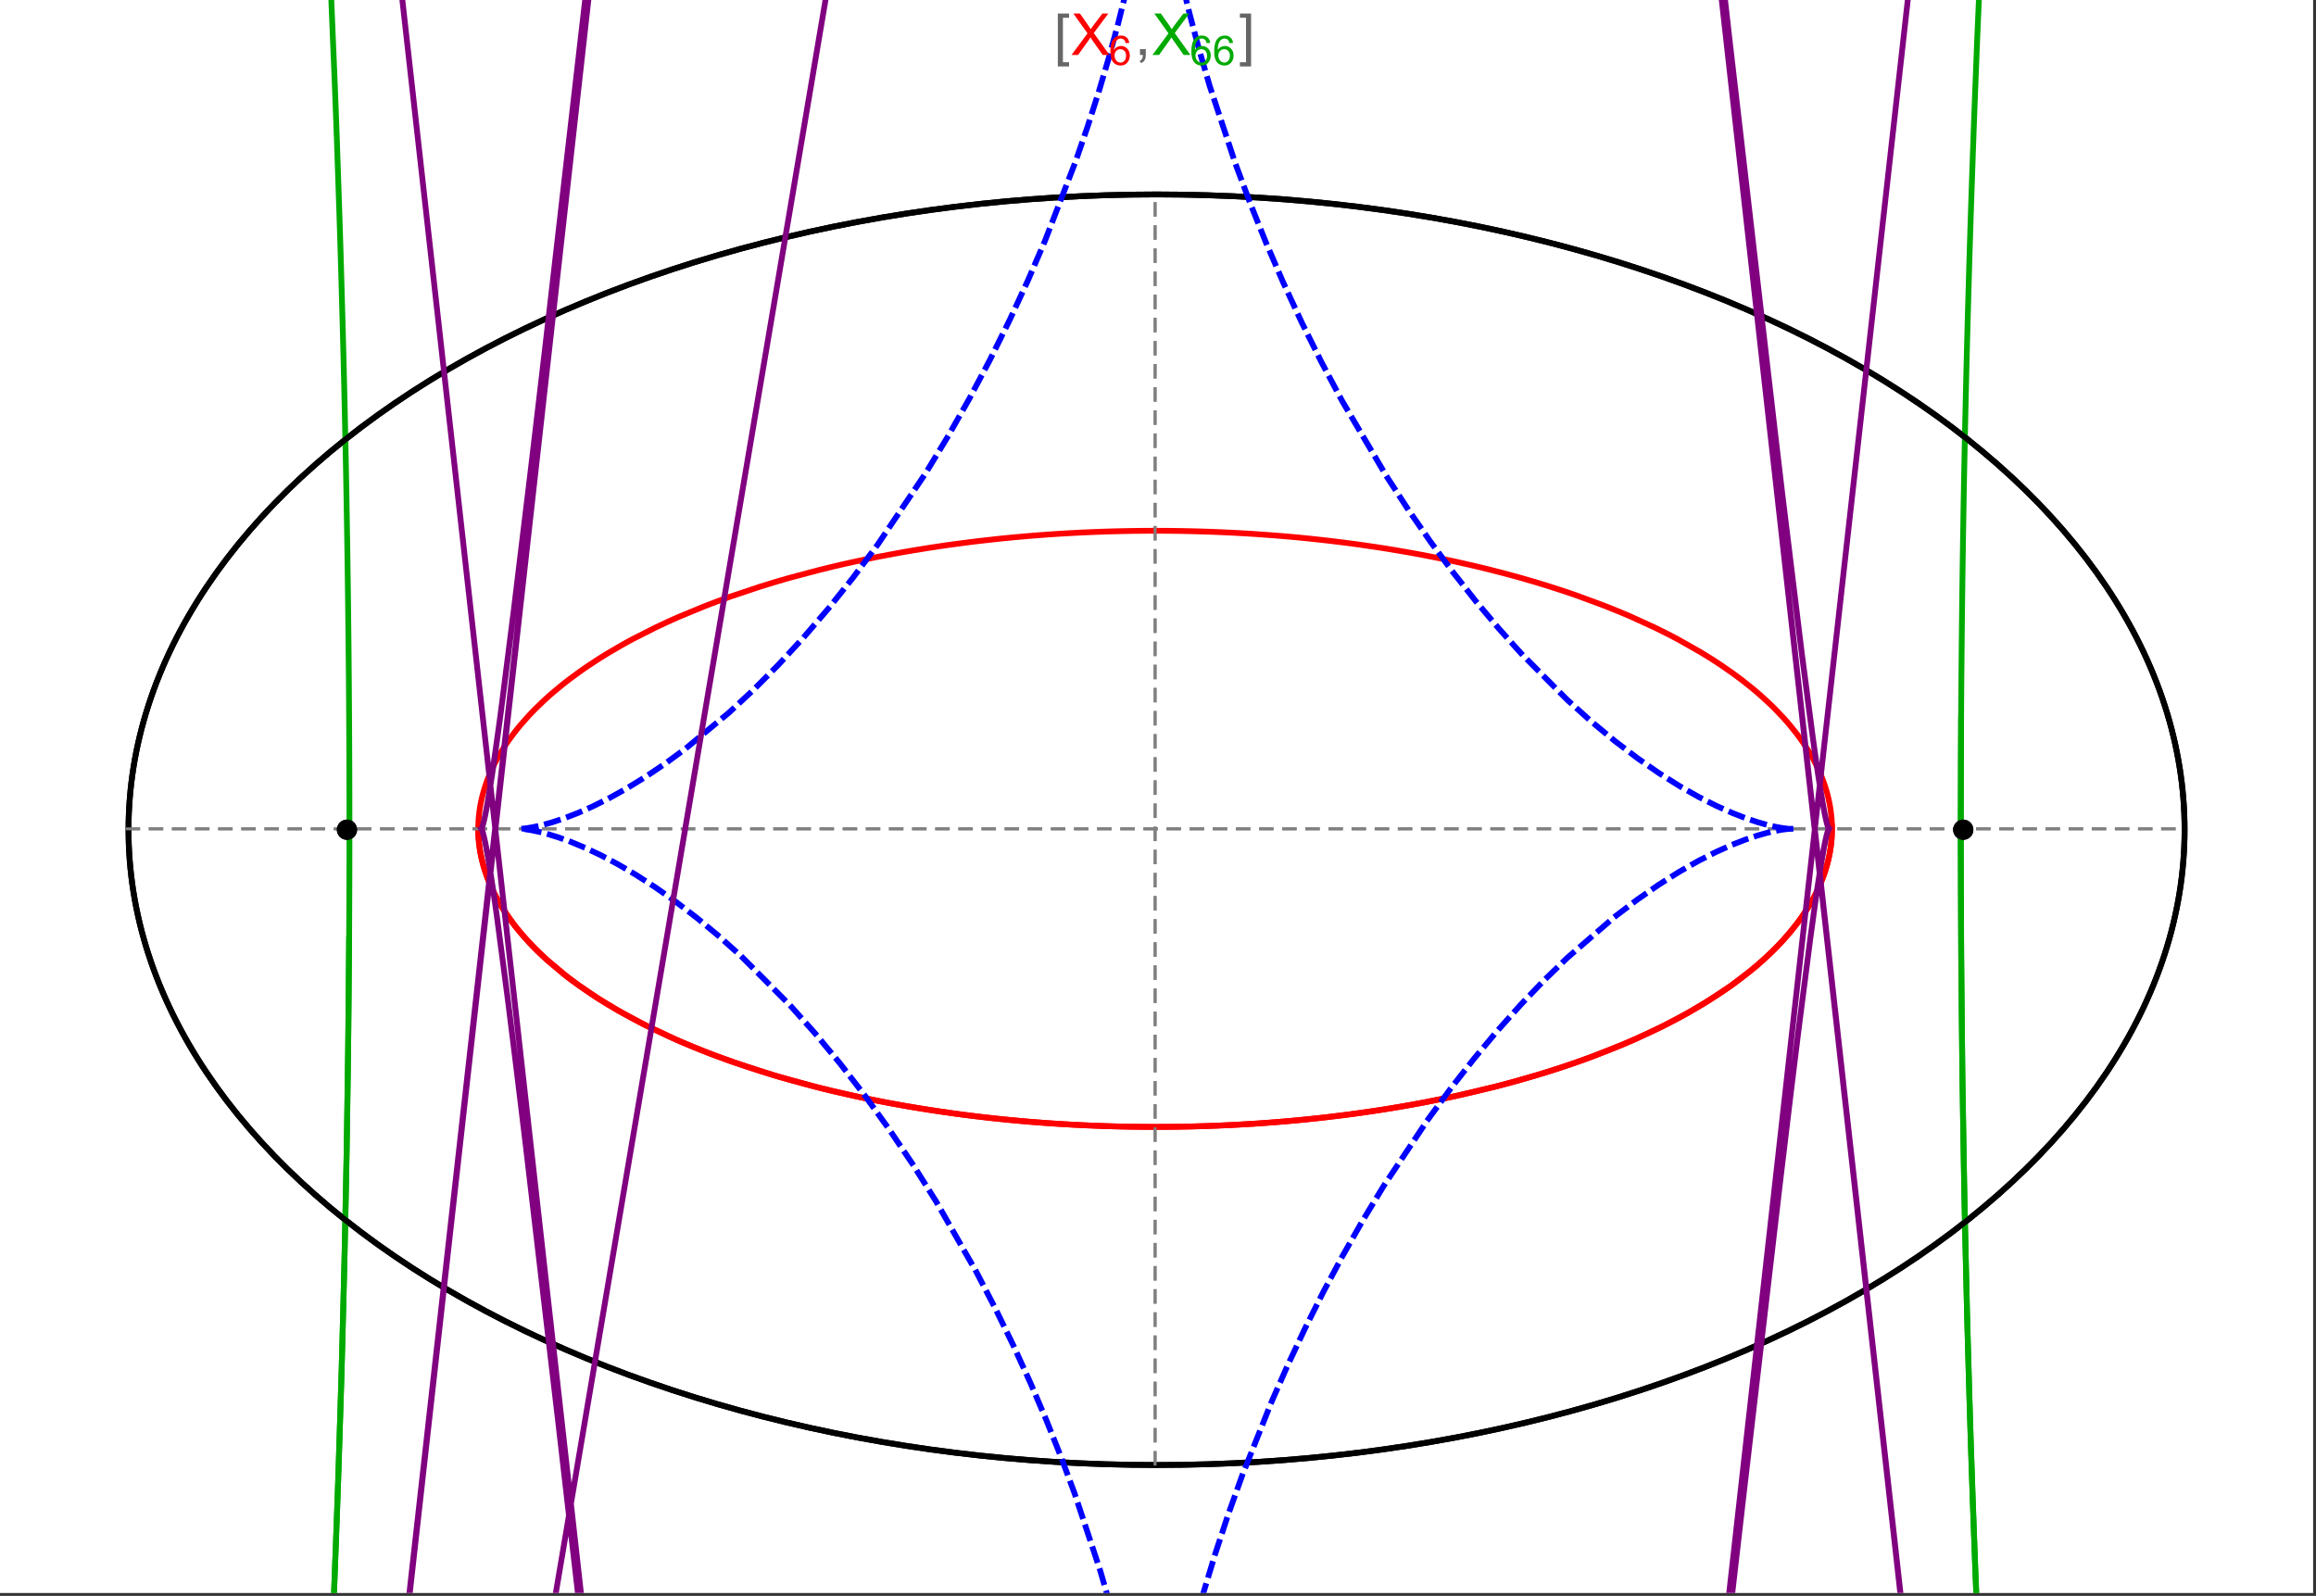 <?xml version="1.0" encoding="UTF-8"?>
<svg xmlns="http://www.w3.org/2000/svg" xmlns:xlink="http://www.w3.org/1999/xlink" width="801pt" height="552pt" viewBox="0 0 801 552" version="1.1">
<rect x="0" y="0" width="801" height="552" fill="#333333" stroke="none"/>
<defs>
<g>
<symbol overflow="visible" id="glyph0-0">
<path style="stroke:none;" d="M 1.25 0 L 1.25 -15.996 L 8.75 -15.996 L 8.75 0 Z M 2.5 -1.25 L 7.5 -1.25 L 7.5 -14.746 L 2.5 -14.746 Z "/>
</symbol>
<symbol overflow="visible" id="glyph0-1">
<path style="stroke:none;" d="M 5.242 3.984 L 1.359 3.984 L 1.359 -14.316 L 5.242 -14.316 L 5.242 -12.859 L 3.117 -12.859 L 3.117 2.52 L 5.242 2.52 Z "/>
</symbol>
<symbol overflow="visible" id="glyph0-2">
<path style="stroke:none;" d="M 4.199 3.984 L 0.32 3.984 L 0.32 2.52 L 2.441 2.52 L 2.441 -12.859 L 0.32 -12.859 L 0.32 -14.316 L 4.199 -14.316 Z "/>
</symbol>
<symbol overflow="visible" id="glyph1-0">
<path style="stroke:none;" d="M 2.5 0 L 2.5 -12.5 L 12.5 -12.5 L 12.5 0 Z M 2.812 -0.312 L 12.188 -0.312 L 12.188 -12.188 L 2.812 -12.188 Z "/>
</symbol>
<symbol overflow="visible" id="glyph1-1">
<path style="stroke:none;" d="M 0.086 0 L 5.625 -7.461 L 0.742 -14.316 L 3 -14.316 L 5.594 -10.645 C 6.133 -9.879 6.52 -9.293 6.75 -8.887 C 7.066 -9.406 7.441 -9.949 7.883 -10.516 L 10.762 -14.316 L 12.82 -14.316 L 7.793 -7.57 L 13.211 0 L 10.867 0 L 7.266 -5.109 C 7.062 -5.398 6.852 -5.715 6.641 -6.062 C 6.32 -5.539 6.094 -5.184 5.957 -4.992 L 2.363 0 Z "/>
</symbol>
<symbol overflow="visible" id="glyph1-2">
<path style="stroke:none;" d="M 1.777 0 L 1.777 -2 L 3.781 -2 L 3.781 0 C 3.777 0.734 3.648 1.328 3.391 1.781 C 3.129 2.234 2.715 2.582 2.148 2.832 L 1.66 2.078 C 2.027 1.914 2.301 1.676 2.48 1.363 C 2.652 1.047 2.75 0.594 2.773 0 Z "/>
</symbol>
<symbol overflow="visible" id="glyph2-0">
<path style="stroke:none;" d="M 1.773 0 L 1.773 -8.875 L 8.875 -8.875 L 8.875 0 Z M 1.996 -0.223 L 8.652 -0.223 L 8.652 -8.652 L 1.996 -8.652 Z "/>
</symbol>
<symbol overflow="visible" id="glyph2-1">
<path style="stroke:none;" d="M 7.066 -7.676 L 5.824 -7.578 C 5.711 -8.062 5.551 -8.418 5.352 -8.645 C 5.012 -8.996 4.598 -9.176 4.105 -9.18 C 3.703 -9.176 3.355 -9.066 3.059 -8.848 C 2.664 -8.559 2.352 -8.137 2.129 -7.59 C 1.898 -7.035 1.781 -6.254 1.773 -5.242 C 2.074 -5.699 2.441 -6.039 2.875 -6.262 C 3.309 -6.48 3.766 -6.59 4.242 -6.594 C 5.074 -6.59 5.781 -6.285 6.367 -5.676 C 6.949 -5.062 7.242 -4.27 7.246 -3.301 C 7.242 -2.66 7.105 -2.066 6.832 -1.52 C 6.559 -0.969 6.18 -0.551 5.699 -0.262 C 5.215 0.027 4.668 0.168 4.062 0.172 C 3.02 0.168 2.172 -0.211 1.52 -0.973 C 0.859 -1.738 0.531 -3 0.535 -4.758 C 0.531 -6.719 0.895 -8.145 1.621 -9.039 C 2.25 -9.816 3.102 -10.207 4.18 -10.207 C 4.977 -10.207 5.633 -9.98 6.145 -9.531 C 6.656 -9.082 6.965 -8.465 7.066 -7.676 Z M 1.969 -3.293 C 1.969 -2.863 2.059 -2.449 2.242 -2.059 C 2.422 -1.66 2.676 -1.363 3.008 -1.16 C 3.332 -0.953 3.68 -0.848 4.043 -0.852 C 4.566 -0.848 5.016 -1.062 5.398 -1.488 C 5.773 -1.914 5.965 -2.492 5.969 -3.223 C 5.965 -3.926 5.777 -4.477 5.406 -4.883 C 5.031 -5.285 4.559 -5.488 3.992 -5.492 C 3.426 -5.488 2.949 -5.285 2.559 -4.883 C 2.164 -4.477 1.969 -3.949 1.969 -3.293 Z "/>
</symbol>
</g>
<clipPath id="clip1">
  <path d="M 0 0 L 800 0 L 800 551 L 0 551 Z "/>
</clipPath>
<clipPath id="clip2">
  <path d="M 170 0 L 629 0 L 629 551 L 170 551 Z "/>
</clipPath>
<clipPath id="clip3">
  <path d="M 0 0 L 800 0 L 800 551 L 0 551 Z "/>
</clipPath>
</defs>
<g id="surface3729">
<path style="fill-rule:nonzero;fill:rgb(99.998%,99.998%,99.998%);fill-opacity:1;stroke-width:0.03;stroke-linecap:butt;stroke-linejoin:miter;stroke:rgb(99.998%,99.998%,99.998%);stroke-opacity:1;stroke-miterlimit:10;" d="M 74 564 L 874 564 L 874 13 L 74 13 Z " transform="matrix(1,0,0,1,-74,-13)"/>
<path style="fill:none;stroke-width:2;stroke-linecap:square;stroke-linejoin:miter;stroke:rgb(0%,0%,0%);stroke-opacity:1;stroke-miterlimit:3.25;" d="M 829.551 300 C 829.551 241.719 792.09 185.828 725.414 144.617 C 658.734 103.41 568.297 80.258 474 80.258 C 379.703 80.258 289.266 103.41 222.586 144.617 C 155.91 185.828 118.449 241.719 118.449 300 C 118.449 358.281 155.91 414.172 222.586 455.383 C 289.266 496.59 379.703 519.742 474 519.742 C 568.297 519.742 658.734 496.59 725.414 455.383 C 792.09 414.172 829.551 358.281 829.551 300 Z " transform="matrix(1,0,0,1,-74,-13)"/>
<path style="fill:none;stroke-width:1;stroke-linecap:square;stroke-linejoin:miter;stroke:rgb(50%,50%,50%);stroke-opacity:1;stroke-dasharray:4,4;stroke-miterlimit:3.25;" d="M 117.949 299.691 L 829.051 299.691 " transform="matrix(1,0,0,1,-74,-13)"/>
<path style="fill:none;stroke-width:1;stroke-linecap:square;stroke-linejoin:miter;stroke:rgb(50%,50%,50%);stroke-opacity:1;stroke-dasharray:4,4;stroke-miterlimit:3.25;" d="M 473.5 519.434 L 473.5 79.949 " transform="matrix(1,0,0,1,-74,-13)"/>
<path style="fill:none;stroke-width:2;stroke-linecap:square;stroke-linejoin:miter;stroke:rgb(99.998%,0%,0%);stroke-opacity:1;stroke-miterlimit:3.25;" d="M 239.418 300.547 L 239.438 301.371 L 239.477 302.191 L 239.527 303.016 L 239.598 303.84 L 239.68 304.66 L 239.777 305.484 L 239.887 306.305 L 240.016 307.125 L 240.156 307.945 L 240.312 308.766 L 240.484 309.586 L 240.672 310.406 L 240.871 311.223 L 241.086 312.039 L 241.562 313.672 L 241.82 314.484 L 242.098 315.301 L 242.688 316.922 L 243.008 317.734 L 243.34 318.543 L 244.047 320.156 L 244.426 320.961 L 244.816 321.762 L 245.641 323.363 L 247.461 326.547 L 247.949 327.34 L 248.457 328.129 L 249.508 329.699 L 251.777 332.82 L 252.379 333.594 L 252.996 334.367 L 254.27 335.902 L 256.977 338.945 L 257.688 339.695 L 258.41 340.449 L 259.898 341.941 L 263.027 344.891 L 269.891 350.637 L 270.883 351.398 L 271.887 352.156 L 273.938 353.66 L 278.203 356.609 L 279.301 357.336 L 280.414 358.059 L 282.68 359.484 L 287.359 362.285 L 288.562 362.973 L 289.773 363.656 L 292.234 365.004 L 297.297 367.637 L 307.938 372.645 L 309.312 373.246 L 310.695 373.84 L 313.496 375.012 L 319.199 377.285 L 320.648 377.84 L 322.105 378.387 L 325.039 379.461 L 331.004 381.543 L 332.512 382.047 L 334.027 382.547 L 337.082 383.523 L 343.262 385.406 L 355.887 388.871 L 357.379 389.25 L 358.875 389.621 L 361.879 390.352 L 367.926 391.742 L 369.445 392.074 L 370.965 392.402 L 374.016 393.047 L 380.141 394.262 L 381.676 394.551 L 383.211 394.836 L 386.289 395.391 L 392.457 396.434 L 394.004 396.68 L 395.547 396.922 L 398.637 397.391 L 404.82 398.266 L 406.367 398.473 L 407.91 398.672 L 411 399.059 L 412.543 399.242 L 414.082 399.422 L 417.164 399.77 L 418.703 399.934 L 420.242 400.094 L 423.312 400.398 L 429.434 400.953 L 430.961 401.078 L 432.484 401.199 L 435.527 401.426 L 437.043 401.535 L 438.559 401.637 L 441.582 401.828 L 443.09 401.918 L 444.594 402 L 446.094 402.082 L 447.594 402.156 L 449.09 402.227 L 450.582 402.293 L 453.559 402.414 L 455.012 402.469 L 456.465 402.516 L 459.355 402.602 L 460.797 402.637 L 462.234 402.668 L 463.668 402.699 L 465.098 402.723 L 466.523 402.742 L 469.367 402.773 L 470.781 402.781 L 472.191 402.785 L 473.598 402.789 L 475.004 402.785 L 476.402 402.781 L 477.797 402.77 L 479.188 402.758 L 480.574 402.742 L 481.957 402.723 L 483.336 402.695 L 484.711 402.672 L 486.082 402.641 L 487.445 402.605 L 490.164 402.527 L 491.516 402.484 L 492.863 402.438 L 494.203 402.387 L 495.543 402.332 L 498.203 402.215 L 499.527 402.152 L 500.848 402.086 L 503.469 401.941 L 504.773 401.867 L 506.074 401.789 L 508.66 401.621 L 509.941 401.535 L 511.223 401.445 L 513.766 401.258 L 518.793 400.848 L 520.039 400.738 L 521.277 400.625 L 523.738 400.395 L 528.602 399.902 L 529.805 399.773 L 531 399.641 L 533.379 399.371 L 538.07 398.801 L 539.328 398.641 L 540.578 398.48 L 543.062 398.145 L 547.957 397.453 L 549.164 397.273 L 550.363 397.09 L 552.746 396.723 L 557.438 395.953 L 558.594 395.758 L 559.742 395.559 L 562.023 395.156 L 566.512 394.328 L 575.191 392.586 L 576.246 392.359 L 577.297 392.133 L 579.379 391.676 L 583.473 390.738 L 591.367 388.809 L 592.328 388.559 L 593.281 388.312 L 595.172 387.812 L 598.883 386.797 L 606.031 384.723 L 606.844 384.477 L 607.648 384.23 L 609.246 383.738 L 612.383 382.738 L 618.43 380.711 L 619.164 380.453 L 619.895 380.199 L 621.344 379.684 L 624.188 378.648 L 629.66 376.559 L 630.328 376.297 L 630.988 376.031 L 632.297 375.504 L 634.863 374.445 L 639.805 372.316 L 648.945 368.02 L 650.109 367.434 L 651.258 366.848 L 653.5 365.676 L 657.797 363.332 L 665.652 358.652 L 666.113 358.359 L 666.57 358.066 L 667.473 357.484 L 669.234 356.316 L 672.598 353.992 L 678.707 349.375 L 679.059 349.094 L 680.09 348.25 L 681.426 347.129 L 683.969 344.898 L 684.273 344.617 L 684.578 344.34 L 685.176 343.785 L 686.344 342.68 L 688.559 340.48 L 688.824 340.207 L 689.086 339.934 L 689.605 339.387 L 690.617 338.297 L 692.535 336.133 L 695.949 331.859 L 696.133 331.613 L 696.312 331.367 L 696.668 330.871 L 697.363 329.891 L 698.668 327.941 L 698.82 327.699 L 698.977 327.457 L 699.281 326.973 L 699.867 326.008 L 700.969 324.09 L 701.227 323.613 L 701.48 323.137 L 701.973 322.191 L 702.883 320.309 L 702.988 320.074 L 703.098 319.84 L 703.305 319.371 L 703.703 318.441 L 704.438 316.594 L 704.531 316.344 L 704.621 316.094 L 704.801 315.598 L 705.137 314.609 L 705.219 314.359 L 705.453 313.621 L 705.746 312.645 L 705.812 312.398 L 705.883 312.156 L 706.012 311.668 L 706.258 310.699 L 706.375 310.215 L 706.484 309.73 L 706.688 308.773 L 706.734 308.531 L 706.777 308.293 L 706.867 307.816 L 706.91 307.578 L 706.949 307.34 L 707.027 306.867 L 707.098 306.391 L 707.168 305.918 L 707.199 305.684 L 707.227 305.449 L 707.285 304.977 L 707.312 304.742 L 707.336 304.508 L 707.383 304.043 L 707.406 303.809 L 707.426 303.574 L 707.465 303.109 L 707.496 302.648 L 707.512 302.414 L 707.547 301.723 L 707.555 301.492 L 707.566 301.262 L 707.57 301.047 L 707.578 300.832 L 707.582 300.621 L 707.59 300.191 L 707.59 299.98 L 707.594 299.766 L 707.59 299.555 L 707.59 299.129 L 707.586 298.918 L 707.582 298.703 L 707.578 298.492 L 707.547 297.648 L 707.535 297.441 L 707.527 297.23 L 707.516 297.02 L 707.5 296.812 L 707.488 296.602 L 707.457 296.184 L 707.441 295.977 L 707.422 295.77 L 707.387 295.352 L 707.363 295.145 L 707.344 294.938 L 707.301 294.523 L 707.273 294.316 L 707.25 294.109 L 707.199 293.699 L 707.082 292.879 L 707.051 292.676 L 707.02 292.469 L 706.953 292.062 L 706.809 291.25 L 706.73 290.844 L 706.652 290.441 L 706.48 289.637 L 706.098 288.039 L 705.996 287.648 L 705.891 287.262 L 705.672 286.488 L 705.195 284.949 L 705.07 284.566 L 704.941 284.188 L 704.672 283.426 L 704.102 281.918 L 704.027 281.73 L 703.949 281.543 L 703.797 281.168 L 703.484 280.422 L 702.82 278.941 L 701.363 276.023 L 701.258 275.824 L 701.152 275.629 L 700.938 275.238 L 700.5 274.461 L 699.59 272.914 L 697.625 269.871 L 697.496 269.684 L 697.363 269.496 L 697.102 269.121 L 696.57 268.375 L 695.473 266.891 L 693.145 263.973 L 692.863 263.637 L 692.578 263.301 L 692 262.629 L 690.816 261.301 L 688.344 258.684 L 688.188 258.523 L 687.703 258.039 L 687.055 257.395 L 685.734 256.121 L 682.984 253.605 L 682.219 252.934 L 681.441 252.266 L 679.855 250.941 L 676.578 248.336 L 676.367 248.172 L 675.734 247.691 L 674.883 247.055 L 673.152 245.789 L 669.586 243.301 L 669.359 243.152 L 669.137 243 L 668.688 242.699 L 667.781 242.102 L 665.945 240.918 L 662.18 238.594 L 654.27 234.113 L 654.035 233.988 L 653.797 233.859 L 653.316 233.609 L 652.359 233.105 L 650.418 232.105 L 646.465 230.148 L 638.258 226.387 L 637.688 226.137 L 637.117 225.891 L 635.969 225.402 L 633.652 224.434 L 628.938 222.539 L 619.199 218.941 L 618.906 218.84 L 618.617 218.738 L 618.035 218.535 L 616.867 218.137 L 614.52 217.344 L 609.754 215.809 L 609.457 215.711 L 609.156 215.617 L 608.551 215.43 L 607.344 215.059 L 604.914 214.324 L 599.996 212.895 L 599.324 212.707 L 598.648 212.52 L 597.297 212.148 L 594.582 211.414 L 589.082 210 L 588.738 209.914 L 587.695 209.656 L 586.305 209.316 L 583.508 208.652 L 577.852 207.371 L 577.504 207.297 L 577.152 207.219 L 576.453 207.07 L 575.051 206.77 L 572.23 206.184 L 566.543 205.062 L 566.188 204.992 L 565.828 204.926 L 565.113 204.793 L 563.676 204.527 L 560.797 204.008 L 554.988 203.023 L 554.645 202.965 L 553.625 202.801 L 552.258 202.586 L 549.52 202.164 L 544.004 201.367 L 543.66 201.316 L 543.312 201.27 L 542.621 201.176 L 541.23 200.988 L 538.449 200.629 L 532.855 199.953 L 532.477 199.91 L 532.094 199.867 L 531.336 199.781 L 529.809 199.613 L 526.754 199.289 L 525.988 199.211 L 525.219 199.133 L 523.688 198.984 L 520.613 198.695 L 520.227 198.664 L 519.84 198.629 L 519.07 198.559 L 517.527 198.43 L 514.438 198.18 L 508.234 197.73 L 507.508 197.684 L 506.785 197.637 L 505.332 197.551 L 502.422 197.383 L 501.695 197.344 L 500.965 197.305 L 499.508 197.23 L 496.59 197.098 L 496.227 197.082 L 495.859 197.066 L 495.129 197.035 L 493.668 196.977 L 493.305 196.965 L 492.938 196.949 L 492.207 196.922 L 490.746 196.875 L 490.379 196.863 L 490.016 196.852 L 489.281 196.828 L 487.82 196.789 L 487.453 196.777 L 487.086 196.77 L 486.355 196.75 L 484.891 196.715 L 484.531 196.711 L 483.094 196.68 L 482.734 196.676 L 482.016 196.664 L 481.656 196.656 L 481.297 196.652 L 480.582 196.641 L 478.066 196.613 L 477.707 196.613 L 476.988 196.605 L 476.629 196.605 L 476.27 196.602 L 475.91 196.602 L 475.551 196.598 L 474.469 196.598 L 474.109 196.594 L 473.5 196.594 " transform="matrix(1,0,0,1,-74,-13)"/>
<path style="fill:none;stroke-width:2;stroke-linecap:square;stroke-linejoin:miter;stroke:rgb(99.998%,0%,0%);stroke-opacity:1;stroke-miterlimit:3.25;" d="M 472.746 196.594 L 472.672 196.594 L 472.312 196.598 L 471.594 196.598 L 471.234 196.602 L 470.516 196.602 L 469.797 196.609 L 469.438 196.609 L 465.844 196.648 L 465.484 196.656 L 464.766 196.668 L 464.406 196.672 L 464.051 196.68 L 463.332 196.691 L 461.895 196.723 L 461.504 196.73 L 461.117 196.738 L 460.336 196.758 L 458.781 196.797 L 458 196.82 L 457.223 196.844 L 455.668 196.895 L 455.277 196.906 L 454.891 196.922 L 454.113 196.949 L 452.559 197.008 L 449.453 197.137 L 449.066 197.156 L 448.676 197.176 L 447.902 197.211 L 446.352 197.289 L 443.254 197.457 L 442.867 197.477 L 441.707 197.547 L 440.164 197.641 L 437.078 197.848 L 436.359 197.895 L 435.641 197.949 L 434.203 198.055 L 431.336 198.273 L 430.977 198.305 L 430.621 198.332 L 429.902 198.391 L 428.473 198.512 L 425.621 198.766 L 425.262 198.801 L 424.906 198.832 L 424.195 198.898 L 422.77 199.035 L 419.93 199.32 L 414.277 199.938 L 413.895 199.98 L 413.512 200.027 L 412.75 200.113 L 411.227 200.297 L 408.188 200.676 L 402.141 201.484 L 401.766 201.539 L 401.391 201.59 L 400.637 201.699 L 399.137 201.918 L 396.148 202.367 L 390.207 203.32 L 389.844 203.379 L 389.484 203.441 L 388.758 203.566 L 387.312 203.812 L 384.434 204.324 L 378.719 205.395 L 377.297 205.676 L 375.883 205.957 L 373.066 206.535 L 367.48 207.742 L 367.156 207.812 L 366.832 207.887 L 366.188 208.031 L 364.898 208.324 L 362.332 208.926 L 357.254 210.164 L 347.293 212.816 L 345.965 213.191 L 344.641 213.574 L 342.012 214.344 L 336.82 215.941 L 326.715 219.32 L 326.426 219.426 L 326.137 219.527 L 324.414 220.148 L 322.133 220.988 L 317.637 222.707 L 308.926 226.305 L 308.664 226.418 L 308.406 226.531 L 307.887 226.762 L 306.852 227.219 L 304.797 228.148 L 300.762 230.039 L 292.984 233.977 L 292.73 234.113 L 292.473 234.25 L 291.961 234.527 L 290.945 235.078 L 288.938 236.199 L 285.016 238.477 L 284.531 238.766 L 284.055 239.055 L 283.102 239.637 L 281.219 240.812 L 277.555 243.207 L 277.344 243.348 L 277.137 243.492 L 276.719 243.773 L 275.891 244.344 L 274.258 245.496 L 271.078 247.832 L 270.883 247.98 L 270.691 248.129 L 270.305 248.426 L 269.535 249.023 L 268.023 250.223 L 265.098 252.664 L 264.906 252.828 L 264.711 252.996 L 264.328 253.332 L 263.566 254.008 L 262.074 255.363 L 259.207 258.129 L 259.031 258.301 L 258.516 258.828 L 257.836 259.531 L 256.504 260.953 L 253.969 263.836 L 253.824 264.008 L 253.684 264.18 L 253.402 264.52 L 252.844 265.207 L 251.758 266.586 L 249.707 269.391 L 249.586 269.57 L 249.461 269.746 L 249.219 270.102 L 248.742 270.816 L 247.82 272.254 L 246.102 275.168 L 246 275.348 L 245.902 275.531 L 245.707 275.891 L 245.324 276.617 L 244.586 278.082 L 244.5 278.266 L 244.41 278.449 L 244.238 278.82 L 243.898 279.562 L 243.25 281.055 L 243.172 281.242 L 243.098 281.43 L 242.945 281.805 L 242.648 282.559 L 242.098 284.078 L 241.965 284.461 L 241.84 284.844 L 241.594 285.613 L 241.137 287.164 L 241.02 287.586 L 240.91 288.012 L 240.699 288.859 L 240.598 289.289 L 240.504 289.715 L 240.32 290.574 L 240.277 290.789 L 240.238 291.008 L 240.156 291.438 L 240.117 291.656 L 240.078 291.871 L 240.008 292.309 L 239.973 292.523 L 239.938 292.742 L 239.875 293.18 L 239.758 294.059 L 239.703 294.496 L 239.656 294.938 L 239.633 295.16 L 239.613 295.383 L 239.57 295.824 L 239.555 296.047 L 239.535 296.27 L 239.504 296.715 L 239.492 296.938 L 239.477 297.164 L 239.465 297.387 L 239.457 297.609 L 239.445 297.836 L 239.438 298.059 L 239.422 298.512 L 239.418 298.738 L 239.414 298.961 L 239.41 299.188 L 239.41 299.414 L 239.406 299.641 L 239.41 299.867 L 239.41 300.098 L 239.418 300.551 L 239.422 300.781 L 239.426 301.008 L 239.434 301.238 L 239.441 301.453 L 239.449 301.664 L 239.496 302.523 L 239.523 302.957 L 239.539 303.172 L 239.559 303.387 L 239.594 303.82 L 239.617 304.039 L 239.637 304.254 L 239.707 304.91 L 239.73 305.125 L 239.785 305.562 L 239.816 305.781 L 239.844 306.004 L 239.91 306.441 L 239.941 306.66 L 239.977 306.883 L 240.047 307.324 L 240.207 308.211 L 240.246 308.434 L 240.289 308.652 L 240.383 309.102 L 240.574 309.996 L 240.625 310.219 L 240.68 310.441 L 240.789 310.895 L 241.02 311.797 L 241.145 312.25 L 241.273 312.703 L 241.543 313.613 L 242.148 315.449 L 242.328 315.949 L 242.512 316.453 L 242.898 317.461 L 243.746 319.488 L 243.863 319.746 L 243.977 320 L 244.211 320.512 L 244.703 321.539 L 245.77 323.609 L 245.91 323.871 L 246.055 324.129 L 246.348 324.652 L 246.949 325.699 L 248.25 327.812 L 251.227 332.094 L 251.426 332.359 L 251.629 332.625 L 252.039 333.156 L 252.883 334.223 L 254.672 336.375 L 255.141 336.914 L 255.621 337.457 L 256.605 338.543 L 258.684 340.727 L 258.957 341.004 L 259.781 341.828 L 260.918 342.934 L 263.316 345.152 L 268.617 349.637 L 268.949 349.898 L 269.285 350.164 L 269.957 350.691 L 271.34 351.746 L 274.23 353.867 L 280.535 358.137 L 280.953 358.402 L 281.375 358.672 L 282.23 359.207 L 283.969 360.277 L 287.602 362.426 L 295.492 366.719 L 296.059 367.012 L 296.629 367.301 L 297.781 367.883 L 300.141 369.043 L 305.062 371.355 L 305.695 371.645 L 306.336 371.934 L 307.629 372.508 L 310.27 373.656 L 315.777 375.941 L 316.488 376.223 L 317.203 376.508 L 318.648 377.07 L 321.598 378.195 L 327.742 380.422 L 341.055 384.75 L 341.875 384.996 L 342.699 385.242 L 344.363 385.73 L 347.754 386.695 L 354.777 388.586 L 355.68 388.82 L 356.586 389.051 L 358.414 389.508 L 362.137 390.41 L 369.832 392.16 L 370.816 392.371 L 371.809 392.582 L 373.809 393.004 L 377.871 393.82 L 378.902 394.023 L 379.938 394.223 L 382.023 394.617 L 386.266 395.387 L 387.34 395.574 L 388.418 395.762 L 390.594 396.129 L 395.012 396.84 L 404.117 398.172 L 405.258 398.324 L 406.402 398.477 L 408.711 398.773 L 413.387 399.344 L 414.57 399.48 L 415.758 399.613 L 418.148 399.875 L 422.996 400.367 L 424.219 400.484 L 425.449 400.602 L 427.926 400.82 L 429.172 400.93 L 430.422 401.035 L 432.938 401.234 L 434.203 401.328 L 435.473 401.422 L 438.027 401.602 L 443.199 401.922 L 444.508 401.996 L 445.816 402.066 L 448.449 402.199 L 449.773 402.258 L 451.105 402.316 L 453.777 402.422 L 455.117 402.473 L 456.465 402.516 L 457.82 402.559 L 459.176 402.594 L 460.535 402.629 L 463.27 402.691 L 464.645 402.715 L 466.023 402.734 L 467.406 402.754 L 468.793 402.766 L 470.184 402.777 L 471.578 402.785 L 472.977 402.789 L 474.383 402.789 L 475.789 402.781 L 477.199 402.773 L 478.613 402.762 L 480.031 402.746 L 481.453 402.73 L 482.879 402.707 L 484.309 402.68 L 485.742 402.648 L 487.18 402.613 L 488.742 402.57 L 490.309 402.523 L 491.879 402.473 L 493.453 402.414 L 495.031 402.352 L 496.609 402.285 L 499.785 402.137 L 501.375 402.059 L 502.969 401.969 L 506.168 401.781 L 507.773 401.68 L 509.379 401.574 L 512.602 401.344 L 514.215 401.223 L 515.832 401.094 L 519.074 400.82 L 520.699 400.68 L 522.324 400.527 L 525.582 400.215 L 527.211 400.047 L 528.844 399.875 L 532.113 399.516 L 538.66 398.727 L 540.301 398.516 L 541.941 398.297 L 545.223 397.848 L 551.781 396.871 L 553.422 396.613 L 555.059 396.348 L 558.336 395.801 L 564.871 394.637 L 566.5 394.328 L 568.129 394.016 L 571.379 393.371 L 577.852 392.012 L 590.645 388.992 L 592.121 388.613 L 593.594 388.23 L 596.527 387.445 L 602.34 385.816 L 603.781 385.395 L 605.219 384.969 L 608.078 384.098 L 613.73 382.297 L 615.129 381.832 L 616.523 381.363 L 619.289 380.41 L 624.746 378.441 L 635.32 374.254 L 636.609 373.711 L 637.887 373.156 L 640.422 372.043 L 645.387 369.75 L 646.605 369.164 L 647.816 368.578 L 650.207 367.383 L 654.879 364.941 L 656.02 364.32 L 657.152 363.695 L 659.387 362.43 L 663.734 359.848 L 671.898 354.488 L 672.977 353.719 L 674.043 352.945 L 676.133 351.387 L 680.129 348.215 L 681.09 347.41 L 682.035 346.605 L 683.879 344.977 L 687.375 341.672 L 688.207 340.836 L 689.023 340 L 690.609 338.312 L 693.574 334.895 L 694.273 334.031 L 694.953 333.168 L 696.266 331.43 L 698.68 327.918 L 699.238 327.035 L 699.781 326.148 L 700.812 324.367 L 701.301 323.477 L 701.773 322.582 L 702.66 320.785 L 703.074 319.883 L 703.473 318.98 L 704.215 317.172 L 704.559 316.262 L 704.887 315.355 L 705.48 313.531 L 705.75 312.621 L 706.004 311.707 L 706.238 310.789 L 706.453 309.875 L 706.648 308.957 L 706.824 308.039 L 706.984 307.121 L 707.125 306.203 L 707.25 305.285 L 707.352 304.363 L 707.438 303.441 L 707.504 302.523 L 707.551 301.602 L 707.582 300.68 L 707.594 299.758 L 707.582 298.836 " transform="matrix(1,0,0,1,-74,-13)"/>
<g clip-path="url(#clip1)" clip-rule="nonzero">
<path style="fill:none;stroke-width:2;stroke-linecap:square;stroke-linejoin:miter;stroke:rgb(0%,66.666%,0%);stroke-opacity:1;stroke-miterlimit:3.25;" d="M 194.742 337.836 L 194.418 374.688 L 193.883 411.73 L 193.129 449.066 L 192.156 486.789 L 190.961 525.004 L 189.535 563.812 L 187.871 603.336 L 185.957 643.688 L 183.789 684.992 L 181.348 727.387 L 178.621 771.02 L 175.594 816.043 L 172.25 862.637 L 168.562 910.984 L 160.066 1013.816 L 155.195 1068.789 L 149.863 1126.516 L 137.637 1251.586 L 105.293 1552.77 L 95.098 1642.207 L 83.832 1738.93 L 57.484 1958.793 L -17.035 2551.938 L -42.312 2747.449 L -71.387 2970.082 L -144.715 3524.215 L -191.742 3875.758 L -248.457 4297.055 L -405.602 5454.891 L -518.668 6282.746 L -670.27 7388.898 L -883.918 8943.332 L -1207.168 11289.727 L -1752.832 15243.543 L -2869.504 23324.387 L -6431.27 49078.223 L 72884.547 -524208.953 L 6128.125 -41683.25 L 3377.531 -21793.145 L 1916.441 -11215.387 L 1164.551 -5748.684 L 786.113 -2956.352 L 762.273 -2776.949 L 741.328 -2618.621 L 706.281 -2351.82 L 655.125 -1956.727 L 594.055 -1470.219 L 537.594 -990.867 L 535.434 -971.508 L 533.367 -952.949 L 529.52 -918.043 L 522.77 -856.012 L 512.191 -756.402 L 498.312 -621.922 L 497.703 -615.957 L 497.105 -610.164 L 495.961 -599.047 L 493.84 -578.602 L 490.164 -543.953 L 489.75 -540.145 L 489.344 -536.438 L 488.555 -529.336 L 487.074 -516.289 L 484.422 -494.379 L 484.117 -491.996 L 483.812 -489.688 L 483.223 -485.289 L 482.098 -477.312 L 481.824 -475.48 L 481.555 -473.715 L 481.027 -470.371 L 480.012 -464.395 L 479.766 -463.043 L 479.523 -461.75 L 479.043 -459.32 L 478.805 -458.188 L 478.57 -457.105 L 478.109 -455.098 L 477.883 -454.172 L 477.656 -453.289 L 477.207 -451.68 L 476.988 -450.941 L 476.77 -450.254 L 476.336 -449.016 L 476.125 -448.477 L 475.918 -447.98 L 475.707 -447.523 L 475.5 -447.109 L 475.297 -446.738 L 475.09 -446.41 L 474.887 -446.117 L 474.684 -445.867 L 474.484 -445.66 L 474.281 -445.488 L 474.082 -445.355 L 473.883 -445.266 L 473.684 -445.211 L 473.484 -445.195 L 473.289 -445.215 L 473.09 -445.273 L 472.895 -445.371 L 472.699 -445.504 L 472.504 -445.672 L 472.309 -445.879 L 472.113 -446.117 L 471.918 -446.395 L 471.723 -446.707 L 471.527 -447.059 L 471.332 -447.441 L 471.137 -447.855 L 470.941 -448.309 L 470.75 -448.797 L 470.555 -449.316 L 470.359 -449.871 L 469.969 -451.082 L 469.773 -451.738 L 469.578 -452.43 L 469.184 -453.906 L 468.988 -454.695 L 468.793 -455.516 L 468.395 -457.258 L 468.195 -458.18 L 467.996 -459.129 L 467.598 -461.133 L 466.785 -465.523 L 466.582 -466.699 L 466.375 -467.91 L 465.965 -470.426 L 465.121 -475.84 L 463.383 -488.203 L 463.141 -490.039 L 462.895 -491.914 L 462.398 -495.777 L 461.387 -503.961 L 459.246 -522.223 L 454.41 -566.688 L 441.371 -693.195 L 389.488 -1164.988 L 388 -1177.75 L 386.477 -1190.766 L 383.324 -1217.578 L 376.578 -1274.578 L 360.992 -1404.203 L 318.059 -1750.695 L 314.664 -1777.609 L 311.16 -1805.301 L 303.812 -1863.176 L 287.605 -1990.012 L 247.539 -2299.594 L 113.641 -3309.785 L 101.477 -3400.422 L 88.621 -3496.059 L 60.598 -3704.098 L -6.875 -4202.93 L -216.82 -5743.348 L -254.477 -6018.461 L -295.945 -6321.152 L -392.891 -7027.789 L -671.066 -9050.5 L -767.727 -9752.215 L -880.719 -10571.984 L -1175.562 -12709.305 L -2369.426 -21351.102 L -2974.852 -25730.297 L -3893.641 -32374.531 L -5453.871 -43655.117 L -8687.047 -67027.797 L -19391.664 -144404.227 L 129133.051 929132.145 L 15815.711 110068.852 L 8677.613 58471.246 L 6094.273 39795.504 L 4760.719 30153.219 L 3398.184 20298.09 L 2287.078 12253.367 L 2134.156 11144.598 L 2006.484 10218.305 L 1805.449 8758.223 L 1536.77 6801.977 L 1247.18 4679.422 L 1224.648 4513.039 L 1203.637 4357.621 L 1165.598 4075.57 L 1102.391 3604.211 L 1011.074 2914.27 L 903.488 2072.641 L 898.73 2034.059 L 894.141 1996.641 L 885.418 1925.082 L 869.641 1793.699 L 843.551 1569.094 L 806.691 1224.973 L 804.738 1205.305 L 802.844 1186.004 L 799.219 1148.457 L 792.57 1077.238 L 791.027 1060.172 L 789.527 1043.383 L 786.656 1010.598 L 781.391 947.926 L 780.168 932.82 L 778.984 917.918 L 776.711 888.715 L 772.562 832.516 L 771.602 818.891 L 770.672 805.422 L 768.895 778.941 L 765.668 727.66 L 764.93 715.16 L 764.211 702.781 L 762.852 678.363 L 762.207 666.32 L 761.586 654.383 L 760.41 630.801 L 759.855 619.148 L 759.32 607.59 L 758.32 584.727 L 756.562 539.93 L 756.172 528.91 L 755.801 517.953 L 755.117 496.219 L 754.805 485.441 L 754.508 474.715 L 753.973 453.418 L 753.73 442.84 L 753.508 432.305 L 753.301 421.809 L 753.113 411.355 L 752.941 400.938 L 752.785 390.555 L 752.648 380.203 L 752.527 369.883 L 752.43 360.27 L 752.348 350.684 L 752.277 341.113 L 752.223 331.566 L 752.184 322.035 L 752.156 312.52 L 752.145 303.016 L 752.145 293.523 L 752.164 284.043 L 752.191 274.57 L 752.238 265.105 L 752.293 255.648 L 752.367 246.191 L 752.453 236.734 L 752.551 227.281 L 752.664 217.828 L 752.793 208.371 L 752.934 198.906 L 753.086 189.438 L 753.254 179.965 L 753.438 170.477 L 753.633 160.98 L 754.066 141.949 L 754.305 132.41 L 754.559 122.855 L 755.102 103.684 L 755.395 94.066 L 755.703 84.426 L 756.363 65.066 L 756.711 55.344 L 757.078 45.59 L 757.848 25.984 L 759.57 -13.672 L 760.039 -23.688 L 760.523 -33.746 L 761.535 -54.008 L 763.742 -95.148 L 764.336 -105.57 L 764.945 -116.055 L 766.211 -137.211 L 768.945 -180.336 L 775.277 -270.328 L 776.137 -281.746 L 777.012 -293.258 L 778.828 -316.57 L 782.695 -364.43 L 791.477 -465.77 L 813.973 -697.344 L 815.637 -713.406 L 817.336 -729.688 L 820.836 -762.926 L 828.289 -832.309 L 845.207 -984.32 L 889.445 -1358.816 L 893.082 -1388.613 L 896.816 -1419.086 L 904.59 -1482.164 L 921.473 -1617.68 L 961.66 -1934.055 L 1081.523 -2848.316 L 1091.625 -2924.148 L 1102.141 -3002.98 L 1124.535 -3170.426 L 1175.637 -3550.719 L 1313.023 -4564.852 L 1930.848 -9069.832 L 1999.988 -9571.762 L 2076.48 -10126.852 L 2256.781 -11434.367 L 2786.125 -15268.973 L 2974.395 -16631.863 L 3197.41 -18245.914 L 3794.836 -22568.25 L 6470.176 -41913.824 L 8008.98 -53038.344 L 10629.688 -71982.879 L 16091.586 -111463.57 L 34482.887 -244398.25 L -184286.594 1336869.98 L -24266.496 180239.535 L -12750.387 96998.93 L -8534.375 66523.562 L -6347.754 50716.684 L -5009.52 41041.996 L -3455.367 29804.73 L -2019.234 19416.789 L -1807.945 17887.734 L -1628.801 16591.023 L -1341.488 14510.66 L -947.023 11652.223 L -507.188 8459.004 L -117.828 5618.074 L -101.688 5499.664 L -86.324 5386.883 L -57.715 5176.676 L -7.738 4808.691 L 70.52 4229.902 L 174.133 3456.145 L 284.055 2617.055 L 374.066 1895.023 L 410.684 1578.805 L 432.297 1379.703 L 444.625 1260.902 L 453.562 1174.141 L 459.82 1116.562 L 459.902 1115.883 L 459.98 1115.203 L 460.137 1113.859 L 460.445 1111.219 L 461.051 1106.129 L 462.207 1096.672 L 462.277 1096.113 L 462.348 1095.559 L 462.488 1094.453 L 462.766 1092.293 L 463.309 1088.137 L 464.359 1080.469 L 464.43 1079.98 L 464.496 1079.496 L 464.637 1078.535 L 464.91 1076.664 L 465.445 1073.09 L 466.488 1066.637 L 466.551 1066.262 L 466.613 1065.895 L 466.742 1065.164 L 466.992 1063.742 L 467.492 1061.066 L 468.461 1056.348 L 468.516 1056.098 L 468.574 1055.852 L 468.684 1055.363 L 468.906 1054.426 L 469.344 1052.684 L 469.398 1052.477 L 469.453 1052.273 L 469.559 1051.875 L 469.777 1051.113 L 470.207 1049.715 L 470.258 1049.551 L 470.312 1049.391 L 470.418 1049.082 L 470.633 1048.488 L 470.684 1048.348 L 470.738 1048.207 L 470.844 1047.938 L 471.055 1047.43 L 471.105 1047.309 L 471.16 1047.191 L 471.266 1046.965 L 471.473 1046.543 L 471.527 1046.441 L 471.578 1046.344 L 471.684 1046.16 L 471.891 1045.816 L 471.992 1045.668 L 472.094 1045.523 L 472.195 1045.391 L 472.297 1045.27 L 472.348 1045.211 L 472.398 1045.156 L 472.5 1045.055 L 472.551 1045.008 L 472.703 1044.879 L 472.805 1044.809 L 472.906 1044.746 L 473.008 1044.691 L 473.059 1044.672 L 473.109 1044.648 L 473.211 1044.617 L 473.312 1044.594 L 473.363 1044.586 L 473.465 1044.578 L 473.5 1044.578 " transform="matrix(1,0,0,1,-74,-13)"/>
<path style="fill:none;stroke-width:2;stroke-linecap:square;stroke-linejoin:miter;stroke:rgb(0%,66.666%,0%);stroke-opacity:1;stroke-miterlimit:3.25;" d="M 473.605 1044.582 L 473.617 1044.582 L 473.719 1044.598 L 473.77 1044.613 L 473.82 1044.625 L 473.871 1044.641 L 473.922 1044.66 L 474.023 1044.707 L 474.07 1044.734 L 474.121 1044.762 L 474.172 1044.797 L 474.223 1044.828 L 474.375 1044.945 L 474.426 1044.988 L 474.527 1045.086 L 474.578 1045.137 L 474.629 1045.191 L 474.73 1045.305 L 474.832 1045.43 L 474.938 1045.566 L 475.141 1045.867 L 475.195 1045.953 L 475.25 1046.043 L 475.363 1046.234 L 475.582 1046.652 L 475.641 1046.766 L 475.695 1046.879 L 475.809 1047.117 L 476.031 1047.629 L 476.086 1047.766 L 476.145 1047.902 L 476.254 1048.188 L 476.48 1048.797 L 476.934 1050.152 L 476.992 1050.336 L 477.047 1050.523 L 477.164 1050.906 L 477.395 1051.707 L 477.855 1053.453 L 477.973 1053.922 L 478.09 1054.402 L 478.324 1055.398 L 478.801 1057.547 L 478.855 1057.809 L 478.91 1058.078 L 479.023 1058.617 L 479.25 1059.734 L 479.707 1062.102 L 480.641 1067.395 L 480.699 1067.75 L 480.758 1068.109 L 480.879 1068.836 L 481.121 1070.324 L 481.609 1073.449 L 482.617 1080.301 L 482.688 1080.793 L 482.758 1081.293 L 482.898 1082.297 L 483.18 1084.359 L 483.762 1088.668 L 484.965 1098.07 L 487.602 1120.254 L 493.988 1179.41 L 502.23 1259.5 L 515.609 1388.289 L 536.027 1576.215 L 572.082 1887.898 L 661.527 2606.027 L 663.688 2622.812 L 665.883 2639.895 L 670.402 2674.977 L 679.977 2749.059 L 701.566 2915.125 L 757.91 3343.398 L 762.195 3375.738 L 766.594 3408.887 L 775.734 3477.715 L 795.543 3626.484 L 842.59 3977.973 L 983.281 5018.977 L 996.23 5114.277 L 1009.781 5213.926 L 1038.863 5427.547 L 1106.41 5922.742 L 1296.891 7313.887 L 1328.262 7542.484 L 1361.93 7787.664 L 1437.215 8335.555 L 1629.984 9736.441 L 2359.52 15025.066 L 2516.531 16161.957 L 2700.906 17496.613 L 3186.336 21009.348 L 3514.887 23386.141 L 3931.227 26397.488 L 5219.215 35711.219 L 6293.75 43480.059 L 7984.434 55702.441 L 11034.086 77747.484 L 18181.797 129413.398 L 54599.07 392640.281 L -51355.105 -373196.488 L -17119.836 -125741.137 L -10146.598 -75336.277 L -7145.016 -53638.617 L -5474.121 -41559.156 L -3672.102 -28529.73 L -2125.629 -17342.867 L -1038.566 -9467.098 L -970.055 -8969.68 L -907.836 -8517.742 L -799.113 -7727.41 L -628.711 -6486.617 L -402.551 -4833.121 L -161.164 -3048.055 L -151 -2971.945 L -141.223 -2898.605 L -122.738 -2759.656 L -89.574 -2509.008 L -35.316 -2094.148 L 40.953 -1493.93 L 44.637 -1464.141 L 48.23 -1434.988 L 55.156 -1378.496 L 68.039 -1272.238 L 90.469 -1082.781 L 125.051 -773.387 L 126.848 -756.445 L 128.609 -739.742 L 132.027 -707.012 L 138.453 -644.121 L 149.836 -527.41 L 151.133 -513.578 L 152.406 -499.898 L 154.871 -472.984 L 159.508 -420.84 L 167.703 -322.484 L 168.711 -309.691 L 169.695 -297.02 L 171.598 -272.008 L 175.133 -223.262 L 175.965 -211.324 L 176.773 -199.477 L 178.336 -176.051 L 181.215 -130.184 L 181.887 -118.91 L 182.543 -107.703 L 183.793 -85.5 L 186.082 -41.836 L 186.609 -31.059 L 187.117 -20.34 L 188.09 0.957 L 189.824 43.02 L 190.219 53.434 L 190.594 63.816 L 191.297 84.484 L 191.625 94.77 L 191.938 105.031 L 192.512 125.484 L 192.777 135.676 L 193.027 145.848 L 193.258 156.004 L 193.473 166.145 L 193.676 176.273 L 193.859 186.387 L 194.027 196.496 L 194.184 206.594 L 194.32 216.688 L 194.441 226.781 L 194.551 236.867 L 194.641 246.957 L 194.715 257.051 L 194.773 267.148 L 194.816 277.25 L 194.844 287.359 L 194.855 297.484 L 194.852 307.617 L 194.832 317.766 L 194.793 327.93 L 194.742 338.117 L 194.672 348.32 L 194.586 358.547 L 194.484 368.801 L 194.375 378.395 L 194.25 388.016 L 194.109 397.66 L 193.957 407.336 L 193.789 417.043 L 193.605 426.781 L 193.191 446.367 L 192.961 456.215 L 192.715 466.105 L 192.18 486.016 L 191.887 496.039 L 191.578 506.113 L 190.914 526.414 L 190.555 536.648 L 190.18 546.938 L 189.379 567.703 L 188.953 578.18 L 188.512 588.727 L 187.566 610.027 L 187.07 620.793 L 186.551 631.633 L 185.457 653.562 L 183.035 698.48 L 182.375 709.949 L 181.695 721.52 L 180.273 744.984 L 177.152 793.293 L 176.309 805.68 L 175.445 818.199 L 173.637 843.652 L 169.699 896.352 L 168.645 909.926 L 167.562 923.672 L 165.301 951.699 L 160.391 1010.062 L 148.82 1137.559 L 147.051 1156.105 L 145.227 1174.992 L 141.418 1213.84 L 133.078 1296.227 L 113.012 1483.652 L 52.938 1996.012 L 47.914 2036.934 L 42.695 2079.25 L 31.617 2168.406 L 6.551 2367.395 L -59.172 2876.785 L -323.094 4848.34 L -351.062 5054.246 L -381.469 5277.711 L -450.945 5787.27 L -638.68 7158.68 L -700.152 7606.586 L -769.734 8113.066 L -940.562 9354.879 L -1504.922 13447.934 L -1731.844 15091.559 L -2021.578 17189.145 L -2933.453 23786.965 L -3712.613 29422.09 L -4973.75 38540.93 L -7364.027 55821.23 L -13628 101100.637 L -73377.605 532975.262 L 22926.41 -163108.816 L 10151.348 -70767.164 L 6614.473 -45199.34 L 4956.168 -33209.863 L 3993.887 -26251.297 L 2922.91 -18503.914 L 2594.379 -16126.141 L 2340.859 -14290.57 L 1975.246 -11641.691 L 1541.527 -8494.531 L 1132.285 -5512.742 L 822.672 -3230.062 L 812.406 -3153.332 L 802.617 -3080.086 L 784.355 -2943.125 L 752.34 -2701.949 L 701.969 -2318.809 L 635.016 -1798.77 L 564.391 -1223.648 L 505.582 -692.715 L 505.109 -688.16 L 504.648 -683.664 L 503.742 -674.848 L 502 -657.879 L 498.781 -626.457 L 493.215 -572.645 L 492.902 -569.648 L 492.59 -566.691 L 491.98 -560.898 L 490.793 -549.785 L 488.562 -529.387 L 484.562 -495.488 L 484.336 -493.699 L 484.109 -491.941 L 483.66 -488.523 L 482.781 -482.07 L 482.562 -480.539 L 482.348 -479.039 L 481.922 -476.133 L 481.082 -470.703 L 480.875 -469.426 L 480.668 -468.18 L 480.258 -465.785 L 479.449 -461.375 L 479.25 -460.352 L 479.051 -459.363 L 478.652 -457.48 L 477.863 -454.102 L 477.668 -453.34 L 477.473 -452.609 L 477.082 -451.25 L 476.887 -450.621 L 476.691 -450.023 L 476.305 -448.934 L 476.109 -448.438 L 475.914 -447.977 L 475.723 -447.551 L 475.527 -447.16 L 475.332 -446.805 L 475.137 -446.48 L 474.945 -446.195 L 474.75 -445.941 L 474.555 -445.727 L 474.359 -445.547 L 474.164 -445.406 L 473.969 -445.301 L 473.77 -445.23 L 473.574 -445.195 L 473.375 -445.203 L 473.18 -445.242 L 472.98 -445.324 L 472.781 -445.445 L 472.578 -445.602 L 472.379 -445.797 L 472.176 -446.035 L 471.973 -446.312 L 471.77 -446.629 L 471.566 -446.984 L 471.34 -447.422 L 471.117 -447.902 L 470.891 -448.438 L 470.664 -449.02 L 470.434 -449.656 L 470.203 -450.34 L 469.734 -451.871 L 469.5 -452.715 L 469.262 -453.613 L 468.777 -455.578 L 468.531 -456.645 L 468.285 -457.77 L 467.781 -460.199 L 467.527 -461.5 L 467.266 -462.867 L 466.742 -465.785 L 465.648 -472.402 L 465.367 -474.23 L 465.078 -476.125 L 464.496 -480.133 L 463.27 -489.062 L 462.949 -491.492 L 462.625 -494.008 L 461.957 -499.289 L 460.551 -510.934 L 457.371 -539.035 L 448.883 -620.02 L 448.262 -626.039 L 447.629 -632.23 L 446.305 -645.148 L 443.414 -673.312 L 436.457 -740.641 L 415.027 -940.328 L 413.184 -956.969 L 411.262 -974.266 L 407.148 -1010.961 L 397.699 -1094.035 L 372.012 -1312.832 L 257.109 -2226.09 L 241.996 -2342.074 L 225.074 -2471.246 L 184.398 -2779.43 L 58.746 -3717.832 L 11.836 -4064.863 L -45.27 -4485.738 L -206.758 -5669.797 L -326.098 -6541.062 L -490.488 -7738.148 L -1116.855 -12283.918 L -1834.426 -17480 L -3633.039 -30490.141 L -16371.254 -122572.148 L 8859.23 59784.148 L 3893.16 23878.879 L 2646.211 14855.223 L 1755.188 8392.785 L 1545.848 6868.215 L 1399.562 5799.098 L 1208.914 4396.695 L 1010.25 2907.965 L 979.18 2669.312 L 952.52 2462.137 L 909.277 2119.375 L 849.594 1622.105 L 838.484 1524.086 L 828.508 1433.711 L 811.434 1271.973 L 804.121 1199.035 L 797.516 1130.516 L 786.148 1004.688 L 781.277 946.508 L 776.887 890.996 L 772.941 837.836 L 769.41 786.746 L 766.266 737.48 L 763.48 689.805 L 761.035 643.52 L 758.91 598.426 L 757.098 554.352 L 755.578 511.129 L 754.348 468.609 L 753.395 426.645 L 752.711 385.09 L 752.297 343.812 L 752.145 302.676 L 752.258 261.547 " transform="matrix(1,0,0,1,-74,-13)"/>
</g>
<path style="fill:none;stroke-width:2;stroke-linecap:square;stroke-linejoin:miter;stroke:rgb(0%,0%,0%);stroke-opacity:1;stroke-miterlimit:3.25;" d="M 829.551 300 C 829.551 241.719 792.09 185.828 725.414 144.617 C 658.734 103.41 568.297 80.258 474 80.258 C 379.703 80.258 289.266 103.41 222.586 144.617 C 155.91 185.828 118.449 241.719 118.449 300 C 118.449 358.281 155.91 414.172 222.586 455.383 C 289.266 496.59 379.703 519.742 474 519.742 C 568.297 519.742 658.734 496.59 725.414 455.383 C 792.09 414.172 829.551 358.281 829.551 300 Z " transform="matrix(1,0,0,1,-74,-13)"/>
<path style="fill:none;stroke-width:1;stroke-linecap:square;stroke-linejoin:miter;stroke:rgb(50%,50%,50%);stroke-opacity:1;stroke-dasharray:4,4;stroke-miterlimit:3.25;" d="M 117.949 299.691 L 829.051 299.691 " transform="matrix(1,0,0,1,-74,-13)"/>
<path style="fill:none;stroke-width:1;stroke-linecap:square;stroke-linejoin:miter;stroke:rgb(50%,50%,50%);stroke-opacity:1;stroke-dasharray:4,4;stroke-miterlimit:3.25;" d="M 473.5 519.434 L 473.5 79.949 " transform="matrix(1,0,0,1,-74,-13)"/>
<path style=" stroke:none;fill-rule:evenodd;fill:rgb(0%,0%,0%);fill-opacity:1;" d="M 123.5 287 C 123.5 286.07 123.133 285.18 122.477 284.523 C 121.82 283.867 120.93 283.5 120 283.5 C 119.07 283.5 118.18 283.867 117.523 284.523 C 116.867 285.18 116.5 286.07 116.5 287 C 116.5 287.93 116.867 288.82 117.523 289.477 C 118.18 290.133 119.07 290.5 120 290.5 C 120.93 290.5 121.82 290.133 122.477 289.477 C 123.133 288.82 123.5 287.93 123.5 287 Z "/>
<path style=" stroke:none;fill-rule:evenodd;fill:rgb(0%,0%,0%);fill-opacity:1;" d="M 682.5 287 C 682.5 286.07 682.133 285.18 681.477 284.523 C 680.82 283.867 679.93 283.5 679 283.5 C 678.07 283.5 677.18 283.867 676.523 284.523 C 675.867 285.18 675.5 286.07 675.5 287 C 675.5 287.93 675.867 288.82 676.523 289.477 C 677.18 290.133 678.07 290.5 679 290.5 C 679.93 290.5 680.82 290.133 681.477 289.477 C 682.133 288.82 682.5 287.93 682.5 287 Z "/>
<g clip-path="url(#clip2)" clip-rule="nonzero">
<path style="fill:none;stroke-width:2;stroke-linecap:square;stroke-linejoin:miter;stroke:rgb(0%,0%,99.998%);stroke-opacity:1;stroke-dasharray:4,4;stroke-miterlimit:3.25;" d="M 693.242 299.691 L 692.918 299.703 L 691.941 299.781 L 690.32 299.988 L 688.066 300.395 L 685.195 301.059 L 681.73 302.043 L 677.688 303.402 L 673.102 305.191 L 667.551 307.668 L 661.438 310.762 L 654.816 314.523 L 647.73 318.988 L 640.242 324.191 L 632.406 330.152 L 615.934 344.41 L 607.992 352.129 L 599.953 360.512 L 591.875 369.543 L 583.801 379.191 L 575.785 389.43 L 567.871 400.215 L 552.531 423.242 L 545.324 435.133 L 538.375 447.344 L 531.711 459.809 L 525.363 472.465 L 519.355 485.238 L 513.703 498.059 L 503.551 523.539 L 498.703 537.094 L 494.332 550.336 L 490.438 563.168 L 487.008 575.496 L 484.039 587.223 L 481.508 598.262 L 479.398 608.527 L 477.676 617.938 L 476.398 625.887 L 475.406 632.969 L 474.664 639.145 L 474.145 644.363 L 473.809 648.594 L 473.613 651.805 L 473.527 653.973 L 473.5 655.086 L 473.469 653.84 L 473.363 651.352 L 473.125 647.641 L 472.703 642.742 L 472.055 636.695 L 471.133 629.547 L 469.891 621.355 L 468.328 612.363 L 466.395 602.504 L 464.055 591.844 L 461.285 580.473 L 458.078 568.473 L 454.406 555.934 L 445.668 529.613 L 440.957 516.945 L 435.844 504.133 L 430.344 491.258 L 424.473 478.391 L 418.25 465.613 L 411.695 452.992 L 397.711 428.5 L 389.715 415.785 L 381.48 403.562 L 373.066 391.895 L 364.523 380.84 L 355.906 370.445 L 347.277 360.762 L 330.215 343.617 L 322.453 336.664 L 314.891 330.391 L 307.574 324.785 L 300.551 319.844 L 293.875 315.547 L 287.582 311.867 L 281.719 308.773 L 276.328 306.234 L 271.535 304.238 L 267.262 302.688 L 263.535 301.527 L 260.383 300.711 L 257.824 300.18 L 255.875 299.875 L 254.555 299.734 L 253.863 299.695 L 253.84 299.691 L 254.566 299.648 L 256.039 299.484 L 258.246 299.125 L 261.168 298.484 L 264.785 297.488 L 269.066 296.07 L 273.977 294.16 L 279.094 291.883 L 284.695 289.082 L 290.734 285.719 L 297.18 281.758 L 303.984 277.176 L 311.102 271.953 L 326.094 259.523 L 334.531 251.672 L 343.109 243.051 L 351.762 233.676 L 360.43 223.574 L 369.051 212.781 L 377.57 201.344 L 394.078 176.766 L 401.82 164 L 409.27 150.867 L 416.383 137.445 L 423.133 123.816 L 429.48 110.074 L 435.406 96.305 L 445.922 69.062 L 450.195 56.664 L 454.066 44.57 L 457.531 32.852 L 460.598 21.586 L 463.277 10.848 L 465.582 0.707 L 467.531 -8.773 L 469.145 -17.527 L 470.547 -26.133 L 471.617 -33.75 L 472.395 -40.316 L 472.926 -45.777 L 473.25 -50.094 L 473.422 -53.227 L 473.488 -55.152 L 473.5 -55.855 L 473.504 -55.406 L 473.551 -53.891 L 473.672 -51.316 L 473.918 -47.707 L 474.324 -43.082 L 474.926 -37.477 L 475.762 -30.934 L 476.863 -23.492 L 478.395 -14.477 L 480.312 -4.543 L 482.645 6.23 L 485.422 17.758 L 488.656 29.949 L 492.367 42.707 L 501.246 69.527 L 506.312 83.137 L 511.844 96.902 L 517.816 110.734 L 524.211 124.535 L 531.008 138.211 L 538.176 151.676 L 553.473 177.641 L 560.973 189.176 L 568.656 200.266 L 576.477 210.859 L 584.391 220.918 L 592.359 230.398 L 600.332 239.277 L 616.094 255.125 L 624.434 262.621 L 632.543 269.34 L 640.363 275.281 L 647.84 280.469 L 654.91 284.918 L 661.52 288.664 L 667.621 291.746 L 673.16 294.215 L 677.734 295.996 L 681.762 297.348 L 685.219 298.328 L 688.082 298.992 L 690.328 299.395 L 691.945 299.602 L 692.918 299.68 L 693.242 299.691 " transform="matrix(1,0,0,1,-74,-13)"/>
</g>
<g clip-path="url(#clip3)" clip-rule="nonzero">
<path style="fill:none;stroke-width:2;stroke-linecap:square;stroke-linejoin:miter;stroke:rgb(50%,0%,50%);stroke-opacity:1;stroke-miterlimit:3.25;" d="M 240.43 299.691 L 240.457 299.676 L 240.547 299.566 L 240.695 299.262 L 240.91 298.664 L 241.203 297.648 L 241.574 296.082 L 242.051 293.793 L 242.641 290.582 L 243.379 286.191 L 244.293 280.293 L 246.863 262.02 L 248.676 248.195 L 251.012 229.727 L 258.211 170.223 L 263.977 121.09 L 272.438 47.906 L 285.785 -68.945 L 309.469 -278.086 L 361.727 -742.18 L 564.168 -2546.141 L -613.543 7962.039 L 27.07 2248.992 L 108.527 1524.055 L 139.969 1245.191 L 166.066 1015.207 L 181.52 881.391 L 182.844 870.219 L 183.656 863.41 L 184.066 860.004 L 184.148 859.328 L 183.953 860.906 L 183.52 864.398 L 182.039 876.164 L 181.023 884.113 L 179.84 893.293 L 176.988 915.066 L 169.391 971.445 L 103.887 1413.934 L 96.109 1463.887 L 87.637 1517.996 L 68.215 1640.84 L 15.809 1966.816 L -1.242 2071.66 L -20.441 2189.211 L -67.055 2472.879 L -214.922 3363.062 L -271.598 3702.051 L -341.676 4120.234 L -546.535 5338.859 L -704.562 6276.625 L -932.109 7625.109 L -1920.699 13473.859 L -3362.402 21995.344 L -9886.949 60545.332 L 13768.734 -79203.848 L 4396.551 -23830.566 L 2731.039 -13986.871 L 2036.43 -9879.074 L 1415.234 -6200.84 L 1249.852 -5219.637 L 1129.18 -4502.57 L 965.086 -3524.828 L 784.875 -2443.656 L 629.75 -1494.57 L 526.496 -821.812 L 523.453 -800.312 L 520.586 -779.895 L 515.344 -741.992 L 506.527 -676.281 L 493.855 -575.363 L 492.629 -564.98 L 491.469 -555.008 L 489.328 -536.227 L 485.688 -502.84 L 480.445 -449.715 L 479.941 -444.148 L 479.469 -438.789 L 478.605 -428.668 L 477.164 -410.637 L 476.859 -406.555 L 476.57 -402.633 L 476.055 -395.254 L 475.211 -382.219 L 475.039 -379.297 L 474.879 -376.504 L 474.594 -371.289 L 474.469 -368.859 L 474.355 -366.547 L 474.152 -362.262 L 474.066 -360.281 L 473.988 -358.406 L 473.855 -354.969 L 473.801 -353.402 L 473.75 -351.934 L 473.668 -349.281 L 473.637 -348.117 L 473.609 -347.039 L 473.586 -346.051 L 473.566 -345.148 L 473.547 -344.328 L 473.535 -343.594 L 473.523 -342.938 L 473.516 -342.363 L 473.512 -341.867 L 473.504 -341.453 L 473.504 -341.113 L 473.5 -340.852 L 473.5 -340.523 L 473.5 -340.863 L 473.496 -341.121 L 473.496 -341.449 L 473.488 -341.852 L 473.484 -342.324 L 473.477 -342.871 L 473.465 -343.484 L 473.453 -344.168 L 473.441 -344.922 L 473.422 -345.746 L 473.402 -346.637 L 473.379 -347.602 L 473.352 -348.633 L 473.281 -350.902 L 473.242 -352.141 L 473.199 -353.449 L 473.094 -356.273 L 473.035 -357.793 L 472.973 -359.379 L 472.824 -362.758 L 472.742 -364.555 L 472.652 -366.422 L 472.453 -370.367 L 471.973 -379.129 L 471.832 -381.5 L 471.684 -383.949 L 471.359 -389.07 L 470.602 -400.234 L 468.578 -426.453 L 468.246 -430.43 L 467.898 -434.512 L 467.16 -443.004 L 465.477 -461.332 L 461.199 -503.914 L 460.566 -509.848 L 459.914 -515.922 L 458.531 -528.523 L 455.461 -555.641 L 447.879 -618.535 L 446.777 -627.312 L 445.637 -636.316 L 443.242 -655.023 L 437.938 -695.477 L 424.906 -790.66 L 384.684 -1064.25 L 381.508 -1085.078 L 378.211 -1106.609 L 371.238 -1151.93 L 355.562 -1252.727 L 315.246 -1507.07 L 309.129 -1545.207 L 302.719 -1585.074 L 288.941 -1670.461 L 256.844 -1867.98 L 166.234 -2418.84 L 151.348 -2508.719 L 135.391 -2604.898 L 99.793 -2819.023 L 9.289 -3361.277 L -18.664 -3528.297 L -49.371 -3711.57 L -120.812 -4137.367 L -323.098 -5339.828 L -392.426 -5751.242 L -472.836 -6228.121 L -679.484 -7452.617 L -815.301 -8256.805 L -982.887 -9248.668 L -1471.375 -12138.172 L -1847.324 -14361 L -2387.914 -17556.496 L -3231.473 -22541.859 L -4731.555 -31405.84 L -8142.09 -51556.418 L -23505.449 -142322.039 L 32709.59 189784.125 L 10263.137 57172.934 L 6107.984 32623.184 L 4456.992 22867.523 L 3017.789 14361.219 L 1993.48 8302.352 L 1366.035 4580.953 L 1018.453 2499.531 L 840.594 1397.672 L 837.984 1380.785 L 835.457 1364.402 L 830.641 1333.062 L 821.875 1275.562 L 807.219 1177.91 L 786.254 1033.484 L 785.227 1026.211 L 784.23 1019.113 L 782.312 1005.43 L 778.789 980.035 L 772.875 936.559 L 765.074 877.043 L 764.781 874.738 L 764.508 872.578 L 764.016 868.688 L 763.277 862.77 L 763.148 861.711 L 763.039 860.832 L 762.953 860.137 L 762.891 859.641 L 762.855 859.348 L 762.848 859.273 L 762.863 859.422 L 762.91 859.809 L 762.988 860.449 L 763.098 861.355 L 763.422 864.035 L 764.543 873.473 L 769.566 916.367 L 770.574 925.066 L 771.699 934.805 L 774.371 957.957 L 782.004 1024.586 L 784.586 1047.215 L 787.535 1073.137 L 794.867 1137.695 L 819.324 1354.078 L 829.105 1440.879 L 841.496 1550.91 L 879.535 1889.277 L 910.797 2167.66 L 958.98 2596.996 L 1042.715 3343.441 L 1223.812 4958.465 L 1905.168 11036.277 L -2369.867 -27101.605 L 60.492 -5421.07 L 354.105 -2802.301 L 468.281 -1784.305 L 528.941 -1243.73 L 592.062 -681.809 L 611.848 -505.93 L 626.496 -375.887 L 646.688 -197.074 L 669.148 0.637 L 688.535 168.078 L 689.938 179.879 L 691.207 190.512 L 693.418 208.824 L 696.832 236.473 L 701.156 269.48 L 701.543 272.246 L 701.902 274.789 L 702.559 279.273 L 703.633 286.262 L 703.863 287.66 L 704.078 288.945 L 704.465 291.191 L 705.109 294.598 L 705.246 295.258 L 705.375 295.855 L 705.605 296.871 L 705.707 297.297 L 705.805 297.676 L 705.977 298.305 L 706.055 298.559 L 706.125 298.777 L 706.191 298.969 L 706.25 299.129 L 706.305 299.262 L 706.352 299.371 L 706.395 299.461 L 706.434 299.531 L 706.465 299.582 L 706.492 299.621 L 706.516 299.648 L 706.547 299.68 L 706.559 299.688 L 706.566 299.691 L 706.57 299.691 L 706.566 299.691 L 706.559 299.695 L 706.547 299.703 L 706.512 299.738 L 706.488 299.77 L 706.457 299.809 L 706.426 299.863 L 706.391 299.93 L 706.352 300.012 L 706.309 300.109 L 706.262 300.227 L 706.207 300.367 L 706.09 300.711 L 706.023 300.926 L 705.953 301.164 L 705.797 301.742 L 705.711 302.078 L 705.617 302.457 L 705.418 303.328 L 705.309 303.832 L 705.191 304.383 L 704.941 305.641 L 704.348 308.867 L 704.176 309.844 L 704 310.898 L 703.613 313.254 L 702.703 319.121 L 702.445 320.863 L 702.172 322.73 L 701.582 326.871 L 700.18 337.062 L 696.172 368.168 L 695.531 373.336 L 694.844 378.887 L 693.328 391.281 L 689.578 422.496 L 677.301 527.695 L 675.027 547.434 L 672.508 569.395 L 666.547 621.527 L 649.02 775.855 L 642.809 830.766 L 635.477 895.656 L 616.035 1068.117 L 533.164 1805.508 L 488.676 2201.918 L 417.867 2833.129 L 287.754 3993.414 L -29.316 6821.547 L -1957.543 24022.688 L 2476.762 -15535.902 L 1389.734 -5839.043 L 1137.047 -3585.25 L 1024.605 -2582.602 L 961.07 -2016.234 L 891.887 -1399.863 L 832.258 -869.477 L 823.863 -794.969 L 816.836 -732.641 L 805.758 -634.527 L 791.039 -504.59 L 775.758 -370.633 L 774.457 -359.312 L 773.273 -349.059 L 771.223 -331.297 L 768.105 -304.441 L 764.5 -273.723 L 764.223 -271.391 L 763.977 -269.32 L 763.57 -265.891 L 763.043 -261.527 L 762.969 -260.891 L 762.91 -260.418 L 762.871 -260.098 L 762.852 -259.926 L 762.848 -259.891 L 762.859 -259.992 L 762.93 -260.57 L 762.988 -261.039 L 763.059 -261.621 L 763.242 -263.105 L 763.758 -267.254 L 765.324 -279.637 L 770.27 -317.652 L 770.629 -320.348 L 770.992 -323.094 L 771.742 -328.734 L 773.332 -340.605 L 776.871 -366.684 L 785.453 -428.426 L 809.914 -596.668 L 931.637 -1370.184 L 935 -1390.902 L 938.445 -1412.09 L 945.578 -1455.941 L 960.93 -1550.02 L 996.758 -1768.496 L 1098.746 -2384.637 L 1107.047 -2434.52 L 1115.645 -2486.172 L 1133.805 -2595.156 L 1174.5 -2838.996 L 1279.18 -3464.234 L 1679.938 -5845.484 L 1718.832 -6076.062 L 1760.676 -6324.074 L 1854.668 -6880.941 L 2097.941 -8321.355 L 2174.426 -8774 L 2259.215 -9275.703 L 2459.754 -10462.035 L 3054.293 -13977.66 L 3267.863 -15240.188 L 3522.316 -16744.227 L 4211.871 -20819.598 L 4695.445 -23677.242 L 5328.879 -27420.258 L 7448.992 -39947.078 L 9429.547 -51648.617 L 13023.52 -72881.93 L 21556.918 -123296.453 L 67577.91 -395180.656 L -55370.438 331174.379 L -19134.449 117098.156 L -11377.836 71272.742 L -7997.723 51302.863 L -6105.156 40121.141 L -4895.293 32972.699 L -3437.824 24360.672 L -2038.117 16088.277 L -958.145 9701.645 L -258.082 5553.125 L -232.832 5403.082 L -209.039 5261.672 L -165.363 5001.93 L -90.957 4558.91 L 20.945 3890.941 L 160.926 3050.281 L 299.582 2203.953 L 401.184 1553.938 L 443.477 1252.578 L 443.887 1249.398 L 444.293 1246.246 L 445.086 1240.039 L 446.617 1227.973 L 449.457 1205.176 L 454.371 1164.375 L 454.645 1162.02 L 454.918 1159.68 L 455.453 1155.07 L 456.484 1146.094 L 458.406 1129.066 L 461.715 1098.395 L 461.887 1096.734 L 462.059 1095.086 L 462.395 1091.832 L 463.047 1085.48 L 464.254 1073.367 L 466.348 1051.359 L 466.465 1050.074 L 466.582 1048.801 L 466.809 1046.285 L 467.25 1041.371 L 468.062 1032.012 L 469.449 1015.043 L 469.531 1013.973 L 469.613 1012.91 L 469.773 1010.82 L 470.082 1006.75 L 470.641 999.051 L 470.707 998.129 L 470.77 997.215 L 470.895 995.414 L 471.129 991.918 L 471.559 985.328 L 471.605 984.539 L 471.656 983.762 L 471.75 982.227 L 471.926 979.254 L 472.246 973.676 L 472.742 963.926 L 472.766 963.414 L 472.789 962.906 L 472.836 961.914 L 472.918 959.992 L 473.066 956.434 L 473.082 956.016 L 473.098 955.602 L 473.129 954.793 L 473.184 953.242 L 473.277 950.41 L 473.289 950.078 L 473.301 949.754 L 473.316 949.125 L 473.352 947.926 L 473.359 947.641 L 473.367 947.359 L 473.383 946.812 L 473.406 945.785 L 473.414 945.539 L 473.418 945.301 L 473.43 944.84 L 473.445 943.98 L 473.453 943.582 L 473.461 943.207 L 473.473 942.512 L 473.477 942.355 L 473.477 942.203 L 473.48 941.914 L 473.484 941.777 L 473.484 941.645 L 473.488 941.395 L 473.488 941.273 L 473.492 941.16 L 473.492 940.852 L 473.496 940.758 L 473.496 940.363 L 473.5 940.301 L 473.5 939.906 L 473.5 940.332 L 473.504 940.473 L 473.504 940.809 L 473.508 940.902 L 473.508 941.004 L 473.512 941.219 L 473.512 941.457 L 473.516 941.711 L 473.523 942.281 L 473.527 942.453 L 473.527 942.625 L 473.535 942.992 L 473.551 943.793 L 473.555 944.008 L 473.559 944.23 L 473.566 944.688 L 473.59 945.68 L 473.598 945.941 L 473.602 946.211 L 473.617 946.766 L 473.648 947.949 L 473.727 950.605 L 473.738 950.965 L 473.75 951.332 L 473.777 952.082 L 473.832 953.66 L 473.961 957.117 L 473.98 957.578 L 474 958.047 L 474.039 959.004 L 474.125 960.996 L 474.324 965.301 L 474.348 965.832 L 474.375 966.367 L 474.43 967.457 L 474.543 969.715 L 474.801 974.531 L 475.445 985.406 L 475.492 986.145 L 475.543 986.891 L 475.637 988.398 L 475.84 991.504 L 476.289 998.062 L 477.367 1012.648 L 477.449 1013.715 L 477.531 1014.785 L 477.703 1016.961 L 478.059 1021.43 L 478.844 1030.871 L 480.699 1051.887 L 480.832 1053.301 L 480.961 1054.727 L 481.234 1057.621 L 481.793 1063.559 L 483.012 1076.074 L 485.863 1103.891 L 486.059 1105.727 L 486.254 1107.582 L 486.656 1111.336 L 487.492 1119.043 L 489.289 1135.293 L 493.465 1171.453 L 504.723 1261.859 L 543.129 1535.773 L 652.051 2232.664 L 654.84 2249.922 L 657.684 2267.531 L 663.562 2303.828 L 676.105 2381.094 L 704.859 2557.328 L 782.945 3031.391 L 789.066 3068.355 L 795.375 3106.414 L 808.574 3186.008 L 837.602 3360.672 L 908.852 3788.02 L 1143.305 5185.965 L 1164.363 5311.145 L 1186.578 5443.176 L 1234.891 5730.172 L 1350.602 6416.934 L 1705.785 8521.586 L 1768.785 8894.566 L 1837.93 9303.855 L 1998.637 10254.852 L 2452.844 12941.398 L 2608.363 13860.945 L 2788.691 14927.082 L 3252.02 17665.922 L 5028.527 28164.352 L 5873.172 33155.145 L 7089.465 40341.582 L 8991.832 51581.191 L 12388.648 71649.734 L 20179.723 117678.75 L 56505.578 332285.887 L -67225.012 -398690.508 L -20752.418 -124138.332 L -12156.227 -73352.836 L -8537.762 -51974.84 L -5281.754 -32737.363 L -2902.977 -18680.836 L -2592.781 -16847.477 L -2336.777 -15334.246 L -1938.992 -12982.629 L -1417.094 -9896.191 L -865.887 -6633.434 L -816.766 -6342.379 L -771.516 -6074.188 L -690.934 -5596.406 L -560.617 -4823.098 L -379.602 -3746.82 L -175.238 -2525.746 L 6.633 -1423.918 L 128.844 -651.617 L 129.992 -643.98 L 131.129 -636.449 L 133.34 -621.707 L 137.566 -593.441 L 145.262 -541.398 L 158.09 -452.801 L 158.793 -447.871 L 159.484 -443.008 L 160.832 -433.48 L 163.406 -415.191 L 168.086 -381.559 L 175.691 -325.477 L 176.066 -322.656 L 176.434 -319.891 L 177.145 -314.508 L 178.477 -304.363 L 180.77 -286.691 L 181.023 -284.738 L 181.266 -282.848 L 181.723 -279.254 L 182.539 -272.844 L 183.707 -263.512 L 183.805 -262.715 L 183.895 -262.012 L 184.031 -260.887 L 184.082 -260.473 L 184.121 -260.168 L 184.145 -259.973 L 184.152 -259.891 L 184.148 -259.926 L 184.129 -260.09 L 184.043 -260.812 L 183.652 -264.043 L 177.691 -314.77 L 176.965 -321.051 L 176.168 -327.902 L 174.359 -343.555 L 169.625 -384.746 L 152.152 -538.141 L 148.629 -569.238 L 144.613 -604.707 L 134.672 -692.707 L 101.379 -988.191 L 87.914 -1107.93 L 70.699 -1261.086 L 16.555 -1743.32 L -29.555 -2154.227 L -103.734 -2815.562 L -242.617 -4054.109 L -595.645 -7203.016 L -3312.086 -31435.77 L 1721.133 13465.691 L 836.949 5578.395 L 607.586 3532.707 L 502.262 2593.582 L 441.824 2054.863 L 375.215 1461.598 L 354.949 1281.301 L 339.383 1142.906 L 317.07 944.824 L 290.918 713.516 L 286.508 674.711 L 282.648 640.781 L 276.211 584.41 L 266.895 503.41 L 255.965 410.301 L 254.945 401.82 L 254.004 394.02 L 252.316 380.203 L 249.586 358.312 L 245.867 330.07 L 245.516 327.562 L 245.188 325.234 L 244.582 321.059 L 243.562 314.352 L 243.34 312.969 L 243.133 311.691 L 242.75 309.414 L 242.098 305.848 L 241.961 305.133 L 241.828 304.48 L 241.586 303.344 L 241.477 302.855 L 241.371 302.414 L 241.184 301.664 L 241.098 301.352 L 241.02 301.074 L 240.945 300.828 L 240.879 300.617 L 240.816 300.434 L 240.758 300.273 L 240.703 300.141 L 240.656 300.031 L 240.613 299.941 L 240.574 299.867 L 240.543 299.809 L 240.512 299.766 L 240.488 299.734 L 240.469 299.715 L 240.453 299.703 L 240.441 299.695 L 240.434 299.691 L 240.43 299.691 L 240.438 299.691 L 240.445 299.684 L 240.461 299.672 L 240.48 299.656 L 240.504 299.625 L 240.531 299.59 L 240.562 299.539 L 240.598 299.477 L 240.637 299.398 L 240.68 299.305 L 240.727 299.188 L 240.836 298.891 L 240.898 298.703 L 240.965 298.488 L 241.117 297.961 L 241.203 297.648 L 241.293 297.293 L 241.492 296.457 L 241.602 295.969 L 241.719 295.426 L 241.973 294.176 L 242.59 290.871 L 242.77 289.848 L 242.957 288.738 L 243.371 286.219 L 244.367 279.789 L 244.656 277.84 L 244.961 275.73 L 245.633 270.984 L 247.27 258.953 L 252.277 219.508 L 253.145 212.438 L 254.082 204.711 L 256.219 186.973 L 261.855 139.258 L 284.516 -57.801 L 290.02 -106.246 L 296.645 -164.68 L 314.898 -326.18 L 327.918 -441.672 L 345.211 -595.312 L 404.875 -1126.297 L 462.965 -1643.902 L 574.297 -2636.469 L 872.98 -5300.398 L 4301.293 -35883.566 L -746.773 9150.531 L -213.969 4398 L -60.711 3031.371 L 11.934 2383.875 L 54.25 2006.91 L 81.902 1760.777 L 115.738 1460.004 L 148.406 1170.59 L 172.508 959.008 L 174.055 945.578 L 175.422 933.734 L 177.707 914.02 L 180.906 886.625 L 181.484 881.699 L 181.992 877.398 L 182.812 870.457 L 183.82 862.031 L 183.961 860.871 L 184.059 860.043 L 184.125 859.52 L 184.152 859.285 L 184.148 859.324 L 184.109 859.625 L 183.949 860.945 L 183.824 861.945 L 183.676 863.156 L 183.297 866.188 L 182.25 874.48 L 181.941 876.941 L 181.605 879.559 L 180.875 885.258 L 179.172 898.438 L 174.789 931.633 L 161.793 1026.066 L 109.016 1380.789 L 106.582 1396.535 L 104.07 1412.738 L 98.809 1446.594 L 87.207 1520.715 L 58.645 1700.887 L -34.793 2276.789 L -43.262 2328.367 L -52.188 2382.637 L -71.555 2500.145 L -117.656 2778.77 L -256.324 3610.773 L -280.438 3754.871 L -306.738 3911.863 L -367.168 4272.148 L -532.789 5257.199 L -587.77 5583.691 L -650.457 5955.695 L -806.422 6880.473 L -1343.363 10059.379 L -1591.008 11524.273 L -1925.668 13503.246 L -2402.898 16324.492 L -3138.32 20671.082 L -4418.895 28238.355 L -7207.117 44712.543 L -17971.746 108309.84 L 42839.023 -250946.926 L 10152.836 -57841.148 L 5879.82 -32595.062 L 3295.496 -17323.516 L 1863.84 -8857.824 L 1698.523 -7879.203 L 1565.371 -7090.609 L 1364.188 -5898.121 L 1110.449 -4391.16 L 855.039 -2866.055 L 834.605 -2743.285 L 815.754 -2629.867 L 782.137 -2427.117 L 727.684 -2097.094 L 652.195 -1634.18 L 568.598 -1105.363 L 565.293 -1083.758 L 562.105 -1062.863 L 556.078 -1023.066 L 545.238 -950.66 L 527.57 -829.371 L 525.676 -816.055 L 523.844 -803.094 L 520.352 -778.199 L 514.004 -732.176 L 503.5 -653.008 L 502.363 -644.16 L 501.262 -635.52 L 499.16 -618.848 L 495.344 -587.766 L 489.031 -533.59 L 488.352 -527.488 L 487.695 -521.523 L 486.449 -509.992 L 484.195 -488.445 L 480.551 -450.863 L 480.176 -446.723 L 479.812 -442.68 L 479.129 -434.867 L 477.922 -420.332 L 477.648 -416.914 L 477.391 -413.582 L 476.902 -407.168 L 476.055 -395.309 L 475.871 -392.539 L 475.691 -389.848 L 475.363 -384.695 L 475.215 -382.23 L 475.07 -379.84 L 474.809 -375.281 L 474.691 -373.109 L 474.578 -371.012 L 474.375 -367.027 L 474.051 -359.906 L 473.984 -358.301 L 473.922 -356.766 L 473.816 -353.902 L 473.773 -352.574 L 473.73 -351.316 L 473.66 -349 L 473.633 -347.949 L 473.605 -346.965 L 473.586 -346.051 L 473.566 -345.203 L 473.551 -344.426 L 473.539 -343.719 L 473.527 -343.082 L 473.52 -342.512 L 473.512 -342.016 L 473.508 -341.59 L 473.504 -341.234 L 473.5 -340.949 L 473.5 -340.531 L 473.5 -340.773 L 473.496 -341.004 L 473.496 -341.312 L 473.492 -341.695 L 473.484 -342.16 L 473.48 -342.699 L 473.469 -343.324 L 473.457 -344.09 L 473.438 -344.953 L 473.418 -345.91 L 473.395 -346.973 L 473.363 -348.133 L 473.328 -349.398 L 473.238 -352.246 L 473.184 -353.832 L 473.125 -355.527 L 472.977 -359.266 L 472.887 -361.309 L 472.793 -363.473 L 472.566 -368.176 L 472.438 -370.723 L 472.293 -373.402 L 471.969 -379.168 L 471.785 -382.27 L 471.586 -385.516 L 471.137 -392.469 L 470.883 -396.184 L 470.613 -400.066 L 470.008 -408.352 L 468.52 -427.168 L 468.082 -432.379 L 467.617 -437.809 L 466.59 -449.352 L 464.109 -475.445 L 463.391 -482.66 L 462.629 -490.172 L 460.961 -506.152 L 456.98 -542.363 L 455.832 -552.406 L 454.617 -562.887 L 451.961 -585.262 L 445.625 -636.422 L 427.371 -773.023 L 424.594 -792.887 L 421.645 -813.781 L 415.184 -858.965 L 399.535 -965.625 L 351.66 -1277.617 L 343.34 -1330.48 L 334.289 -1387.66 L 313.621 -1517.219 L 258.203 -1859.648 L 18.402 -3306.781 L -39.613 -3653.352 L -110.898 -4078.32 L -316.508 -5300.719 L -472.383 -6225.43 L -692.797 -7531.449 L -1598.812 -12891.727 L -2786.758 -19913.754 L -6764.852 -43419.449 L 43036.699 250794.953 L 6074.652 32426.23 L 3529.105 17383.75 L 2601.266 11898.375 L 1827.797 7321.156 L 1630.113 6149.422 L 1487.938 5305.602 L 1297.285 4171.559 L 1091.246 2938.918 L 916.137 1873.828 L 902.031 1786.246 L 889.344 1707.086 L 867.504 1569.652 L 834.293 1356.852 L 793.242 1082.41 L 789.668 1057.484 L 786.352 1034.176 L 780.449 992.047 L 771.23 924.281 L 769.43 910.656 L 767.82 898.383 L 765.215 878.168 L 764.238 870.441 L 763.496 864.531 L 763.02 860.688 L 762.848 859.27 L 763.031 860.789 L 763.652 865.977 L 766.758 892.273 L 769.723 917.715 L 774.238 956.809 L 792.754 1119.07 L 813.66 1303.867 L 860.535 1720.188 L 1045.41 3367.465 L 15.465 -5822.691 L 561.512 -953.676 L 633.242 -316.086 L 675.707 57.863 L 684.551 134.191 L 690.391 183.688 L 697.438 241.262 L 699.652 258.387 L 701.344 270.84 L 702.652 279.926 L 703.676 286.523 L 704.477 291.258 L 705.105 294.574 L 705.594 296.82 L 705.965 298.258 L 706.238 299.098 L 706.426 299.52 L 706.535 299.672 L 706.57 299.691 " transform="matrix(1,0,0,1,-74,-13)"/>
</g>
<path style=" stroke:none;fill-rule:evenodd;fill:rgb(0%,0%,0%);fill-opacity:1;" d="M 123.5 287 C 123.5 286.07 123.133 285.18 122.477 284.523 C 121.82 283.867 120.93 283.5 120 283.5 C 119.07 283.5 118.18 283.867 117.523 284.523 C 116.867 285.18 116.5 286.07 116.5 287 C 116.5 287.93 116.867 288.82 117.523 289.477 C 118.18 290.133 119.07 290.5 120 290.5 C 120.93 290.5 121.82 290.133 122.477 289.477 C 123.133 288.82 123.5 287.93 123.5 287 Z "/>
<path style=" stroke:none;fill-rule:evenodd;fill:rgb(0%,0%,0%);fill-opacity:1;" d="M 682.5 287 C 682.5 286.07 682.133 285.18 681.477 284.523 C 680.82 283.867 679.93 283.5 679 283.5 C 678.07 283.5 677.18 283.867 676.523 284.523 C 675.867 285.18 675.5 286.07 675.5 287 C 675.5 287.93 675.867 288.82 676.523 289.477 C 677.18 290.133 678.07 290.5 679 290.5 C 679.93 290.5 680.82 290.133 681.477 289.477 C 682.133 288.82 682.5 287.93 682.5 287 Z "/>
<g style="fill:rgb(39.999%,39.999%,39.999%);fill-opacity:1;">
  <use xlink:href="#glyph0-1" x="364.5" y="19"/>
</g>
<g style="fill:rgb(99.998%,0%,0%);fill-opacity:1;">
  <use xlink:href="#glyph1-1" x="370.5" y="19"/>
</g>
<g style="fill:rgb(99.998%,0%,0%);fill-opacity:1;">
  <use xlink:href="#glyph2-1" x="383.5" y="22.5"/>
</g>
<g style="fill:rgb(39.999%,39.999%,39.999%);fill-opacity:1;">
  <use xlink:href="#glyph1-2" x="392.5" y="19"/>
</g>
<g style="fill:rgb(0%,66.666%,0%);fill-opacity:1;">
  <use xlink:href="#glyph1-1" x="398.5" y="19"/>
</g>
<g style="fill:rgb(0%,66.666%,0%);fill-opacity:1;">
  <use xlink:href="#glyph2-1" x="411.5" y="22.5"/>
  <use xlink:href="#glyph2-1" x="419.396" y="22.5"/>
</g>
<g style="fill:rgb(39.999%,39.999%,39.999%);fill-opacity:1;">
  <use xlink:href="#glyph0-2" x="428.5" y="19"/>
</g>
</g>
</svg>
